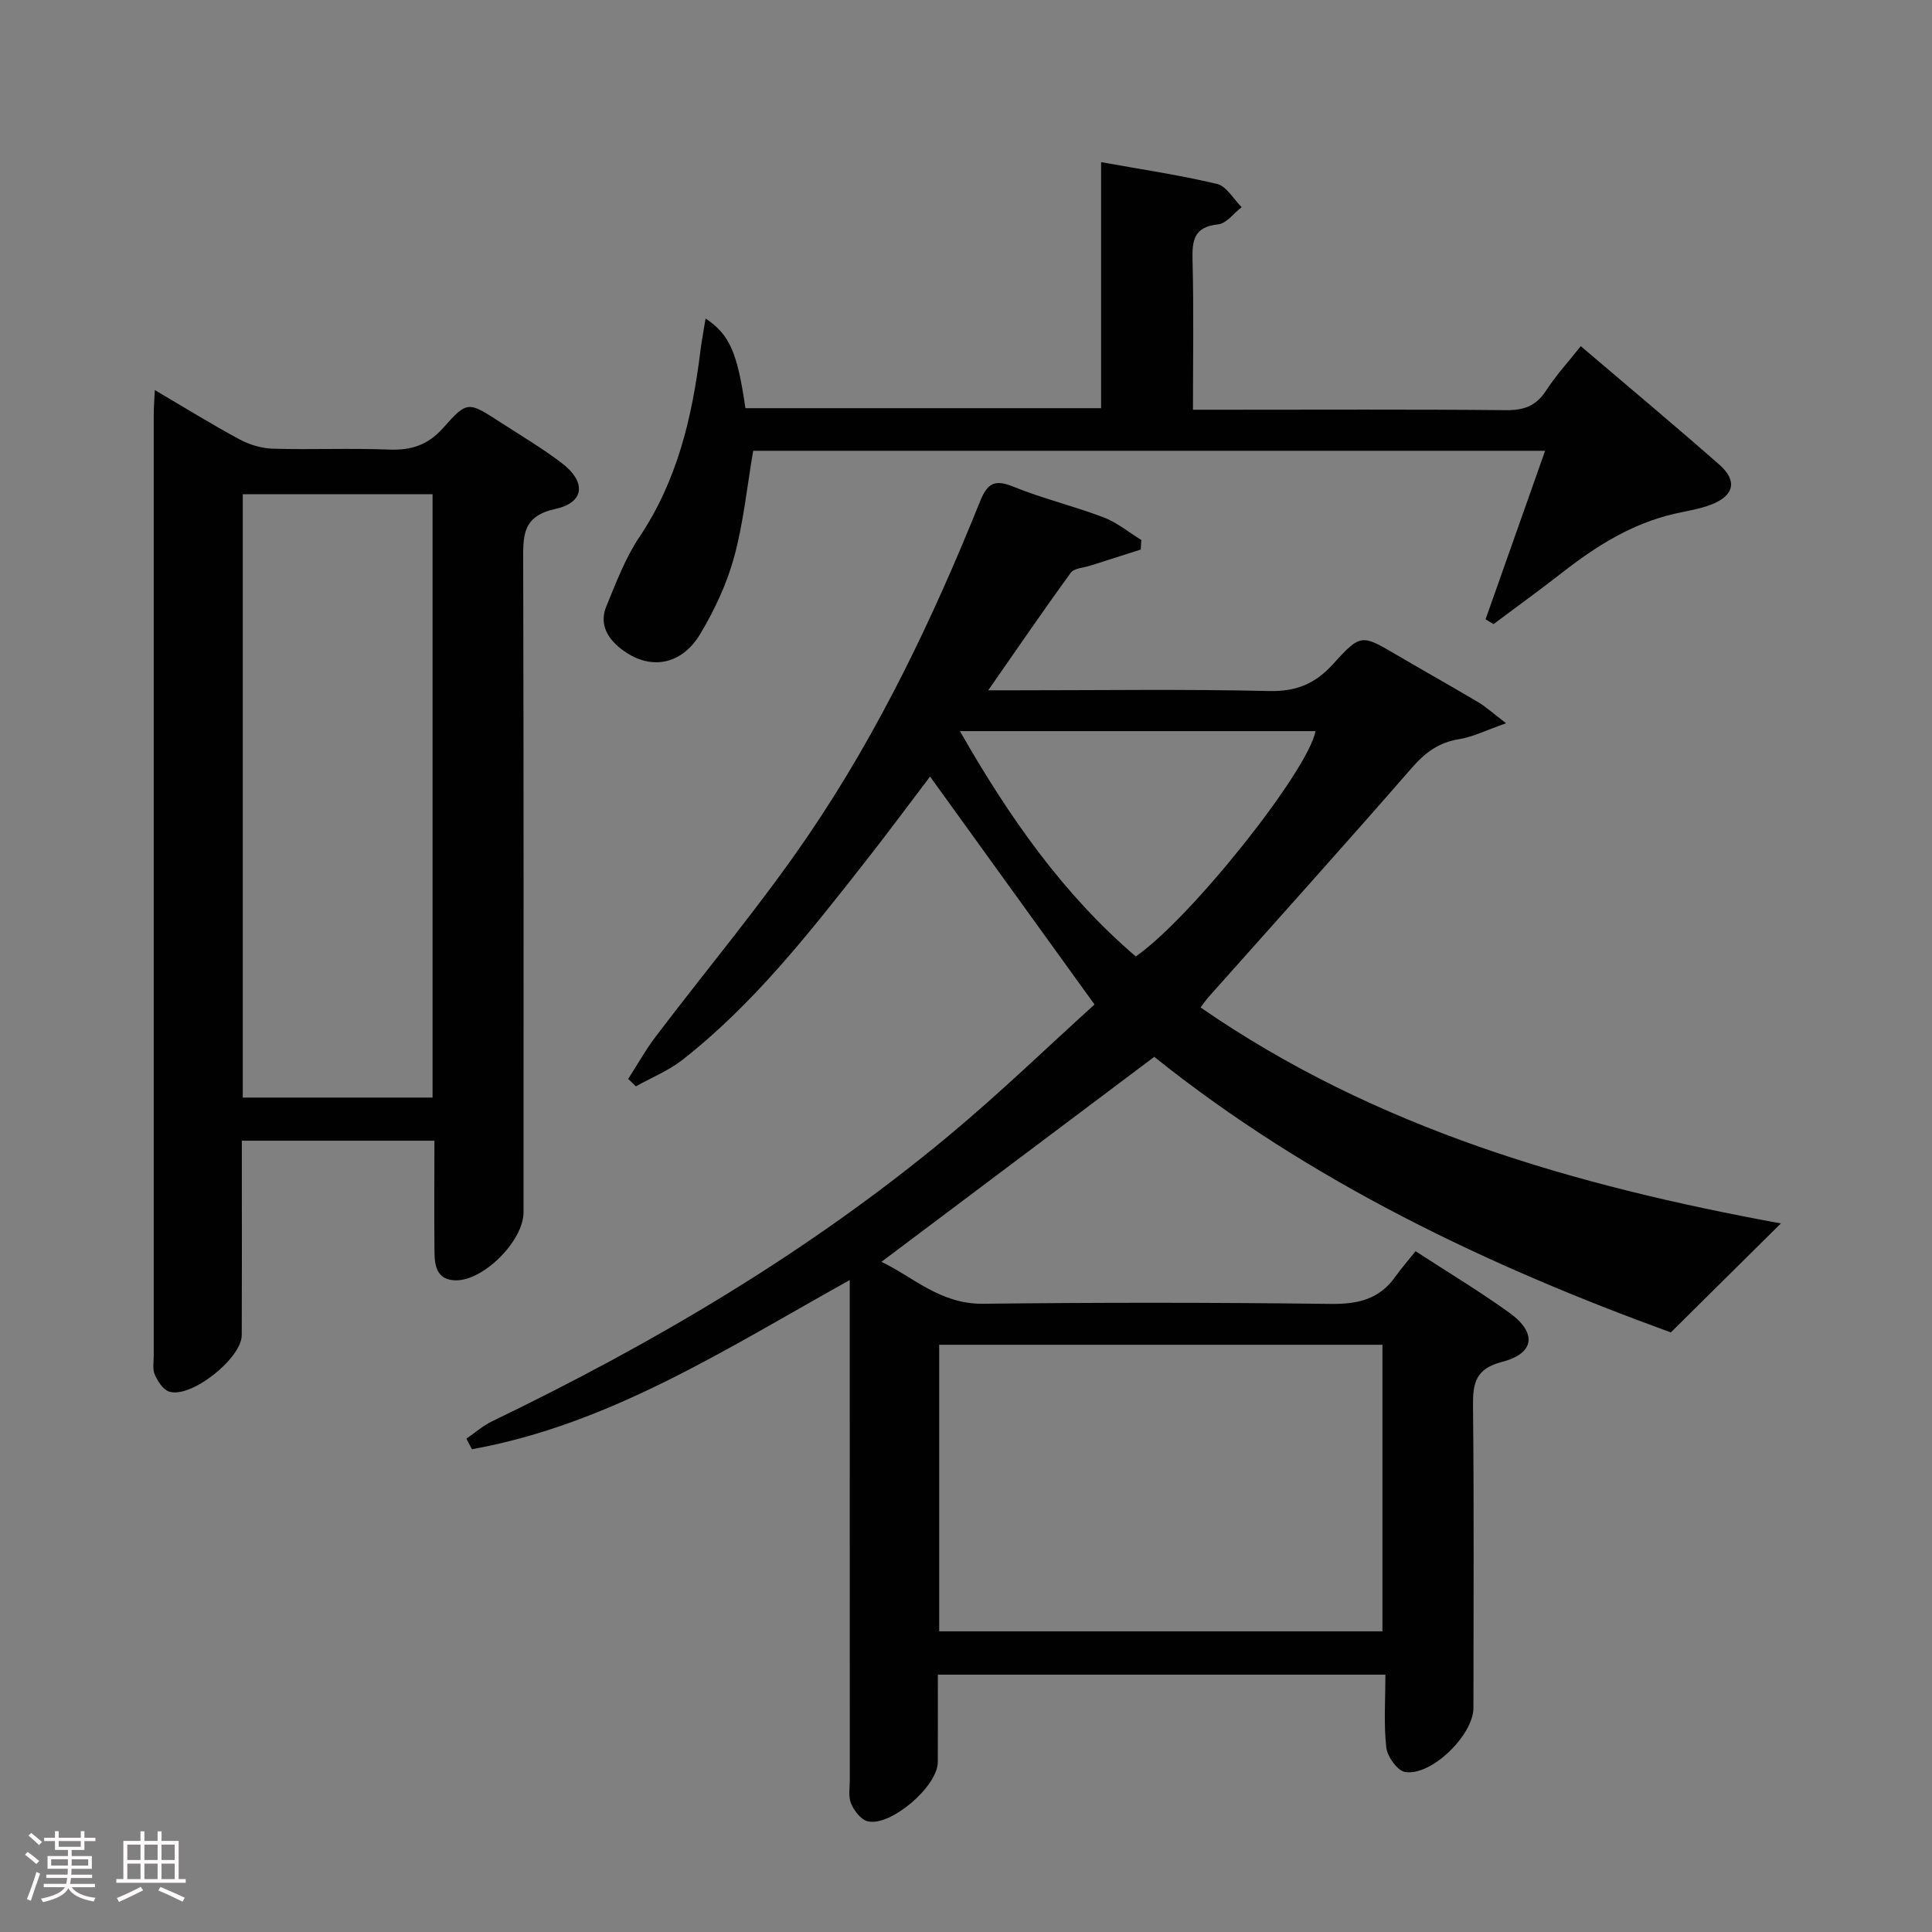 <svg enable-background="new 0 0 400 400" viewBox="0 0 400 400" xmlns="http://www.w3.org/2000/svg"><rect x="0" y="0" width="400" height="400" fill="#808080" stroke="none"/><path d="m5.17 384 .55-.58c.85.61 1.65 1.24 2.4 1.87l-.59.64c-.83-.73-1.62-1.38-2.36-1.93m1.22 9.53-.82-.34c.71-1.76 1.37-3.64 1.98-5.63.24.13.5.25.76.36-.6 1.67-1.24 3.54-1.92 5.61m-.5-13.5.57-.54c.56.44 1.31 1.06 2.26 1.87l-.64.64c-.68-.66-1.41-1.32-2.19-1.97m3.25.46h2.24v-1.36h.77v1.36h4.57v-1.36h.76v1.36h2.28v.69h-2.28v1.84h-2.64v1.26h4.18v2.64h-4.21c0 .45-.02.86-.05 1.21h4.32v.69h-4.38c-.04.34-.1.75-.19 1.22h5.15v.69h-4.82c.87 1.19 2.51 1.92 4.93 2.19-.17.31-.3.57-.37.76-2.77-.49-4.52-1.41-5.26-2.76-.56 1.26-2.3 2.23-5.24 2.9-.12-.24-.26-.48-.43-.72 2.73-.55 4.38-1.34 4.96-2.38h-4.38v-.69h4.65c.1-.38.17-.79.21-1.22h-4.32v-.69h4.4c.03-.34.05-.75.05-1.21h-4.2v-2.64h4.23v-1.26h-2.69v-1.84h-2.24zm1.46 4.46v1.29h3.45c.01-.4.02-.57.01-.53v-.32-.45h-3.46zm1.55-2.59h4.57v-1.19h-4.57zm6.11 2.59h-3.42v.77c-.02.19-.01.37-.02.53h3.44z" fill="#fcfafa"/><path d="m32.63 379.16h.82v1.98h3.54v7.89h1.46v.78h-14.37v-.78h1.46v-7.89h3.54v-1.98h.82v1.98h2.73zm-3.49 11.48.5.73c-1.61.82-3.28 1.63-5 2.41-.13-.27-.28-.55-.44-.82 1.75-.72 3.4-1.49 4.94-2.32m-2.78-5.55h2.73v-3.18h-2.73zm0 3.95h2.73v-3.2h-2.73zm3.54-3.95h2.73v-3.18h-2.73zm0 3.95h2.73v-3.2h-2.73zm7.89 4.68c-1.84-.92-3.51-1.7-5.02-2.32l.45-.73c1.89.8 3.57 1.55 5.04 2.23zm-1.62-11.81h-2.73v3.18h2.73zm-2.73 7.13h2.73v-3.2h-2.73z" fill="#fcfafa"/><g fill="#010102"><path d="m238.98 218.81c-19.05 14.31-37.64 28.28-56.49 42.44 6.42 3.03 12.16 8.78 21.01 8.68 23.99-.28 47.99-.27 71.99.03 5.61.07 10.06-.94 13.38-5.61 1.25-1.76 2.69-3.4 4.21-5.3 7.03 4.58 13.44 8.41 19.47 12.78 5.71 4.14 5.19 8.38-1.53 10.12-5.52 1.43-6.1 4.37-6.05 9.17.22 20.83.1 41.66.09 62.49 0 5.56-8.65 14.12-14.12 13.27-1.59-.24-3.7-3.17-3.92-5.05-.55-4.88-.19-9.87-.19-15.11-31.28 0-61.67 0-92.66 0 0 6.23.02 12.17-.01 18.12-.02 5-9.79 13.43-14.55 12.23-1.39-.35-2.78-2.19-3.4-3.67-.6-1.43-.27-3.28-.27-4.94-.01-32.5-.01-64.99-.01-97.49 0-1.77 0-3.55 0-5.95-25.51 14.2-49.64 29.88-78.22 35.03-.38-.73-.76-1.46-1.15-2.19 1.77-1.21 3.42-2.68 5.33-3.6 33.68-16.25 65.72-35.14 94.53-59.12 10.58-8.8 20.49-18.4 30.19-27.17-11.75-16.29-22.81-31.62-34.05-47.19-4.25 5.58-8.76 11.69-13.44 17.65-11.53 14.67-23.02 29.4-37.84 41.01-2.88 2.25-6.41 3.67-9.63 5.48-.53-.51-1.06-1.02-1.59-1.54 1.86-2.89 3.54-5.91 5.6-8.64 10.64-14.05 22.04-27.57 31.92-42.13 14.51-21.38 25.62-44.68 35.26-68.63 1.44-3.59 2.78-4.92 6.83-3.27 6.13 2.5 12.63 4.05 18.83 6.41 2.79 1.06 5.21 3.09 7.8 4.68-.04.66-.08 1.32-.12 1.98-3.48 1.11-6.97 2.21-10.45 3.33-1.39.45-3.34.52-4.04 1.48-5.64 7.74-11.05 15.66-17.09 24.33h5.62c17.5 0 35-.26 52.49.15 5.7.14 9.63-1.52 13.37-5.67 5.67-6.27 5.89-6.04 13.2-1.74 5.59 3.28 11.25 6.45 16.83 9.76 1.5.89 2.81 2.11 5.71 4.32-4.17 1.46-6.89 2.84-9.75 3.3-4.19.68-7 2.76-9.76 5.93-13.87 15.93-28.02 31.63-42.06 47.42-.54.6-.99 1.28-1.69 2.19 36.49 25.22 77.74 36.94 120.15 44.72-7.37 7.3-14.72 14.58-22.78 22.56-37.62-13.66-74.69-31.2-106.95-57.05zm47.24 118.94c0-19.9 0-39.63 0-59.33-30.78 0-61.19 0-91.77 0v59.33zm-87.48-186.38c10.21 17.88 21.38 33.8 36.41 46.65 11.4-7.88 35.7-38.45 37.21-46.65-24.23 0-48.45 0-73.62 0z"/><path d="m89.94 236.17c-13.48 0-26.27 0-39.87 0v8.77c0 10.49.03 20.99-.02 31.48-.02 4.85-10.59 13.19-15.05 11.69-1.26-.42-2.34-2.13-2.95-3.5-.5-1.13-.22-2.62-.22-3.95-.01-64.97-.01-129.93 0-194.9 0-1.44.13-2.88.22-5 6.16 3.62 11.76 7.09 17.55 10.21 2.07 1.12 4.6 1.86 6.94 1.93 7.99.23 16-.14 23.98.18 4.66.19 8.13-.95 11.32-4.58 4.88-5.54 5.15-5.34 11.56-1.2 4.33 2.8 8.78 5.44 12.88 8.55 5.12 3.88 4.8 8.19-1.26 9.51-6.85 1.49-6.71 5.46-6.7 10.71.12 44.98.07 89.95.07 134.93 0 5.88-8.27 14.21-14.08 14.08-3.93-.09-4.33-3.07-4.36-5.98-.07-7.46-.01-14.93-.01-22.93zm-.38-8.93c0-41.9 0-83.44 0-124.92-13.29 0-26.2 0-39.3 0v124.92z"/><path d="m227.97 33.57c8.43 1.52 16.31 2.67 24.02 4.52 1.96.47 3.4 3.14 5.08 4.8-1.61 1.24-3.13 3.38-4.85 3.56-5 .51-5.43 3.25-5.32 7.42.27 10.12.09 20.25.09 30.96h6.8c19.33 0 38.66-.1 57.99.09 3.71.04 6.25-.86 8.31-4.04s4.66-6.01 7.19-9.21c9.76 8.32 19.33 16.31 28.69 24.53 3.77 3.31 3.09 6.39-1.6 8.24-2.44.96-5.11 1.33-7.69 1.93-8.81 2.03-16.22 6.69-23.23 12.17-4.67 3.65-9.49 7.12-14.24 10.68-.55-.33-1.1-.66-1.64-1 4.07-11.51 8.14-23.02 12.33-34.89-55.02 0-109.58 0-163.96 0-1.28 7.46-2.01 14.9-3.95 22.01-1.5 5.52-4.03 10.91-6.97 15.84-4.02 6.75-10.72 7.69-16.54 3.08-2.88-2.28-4.4-5.21-2.94-8.74 2.02-4.88 3.91-9.96 6.82-14.3 7.85-11.69 10.94-24.79 12.63-38.42.28-2.22.7-4.41 1.09-6.86 4.99 3.33 6.58 7.02 8.25 18.57h73.64c0-16.92 0-33.66 0-50.94z"/></g></svg>